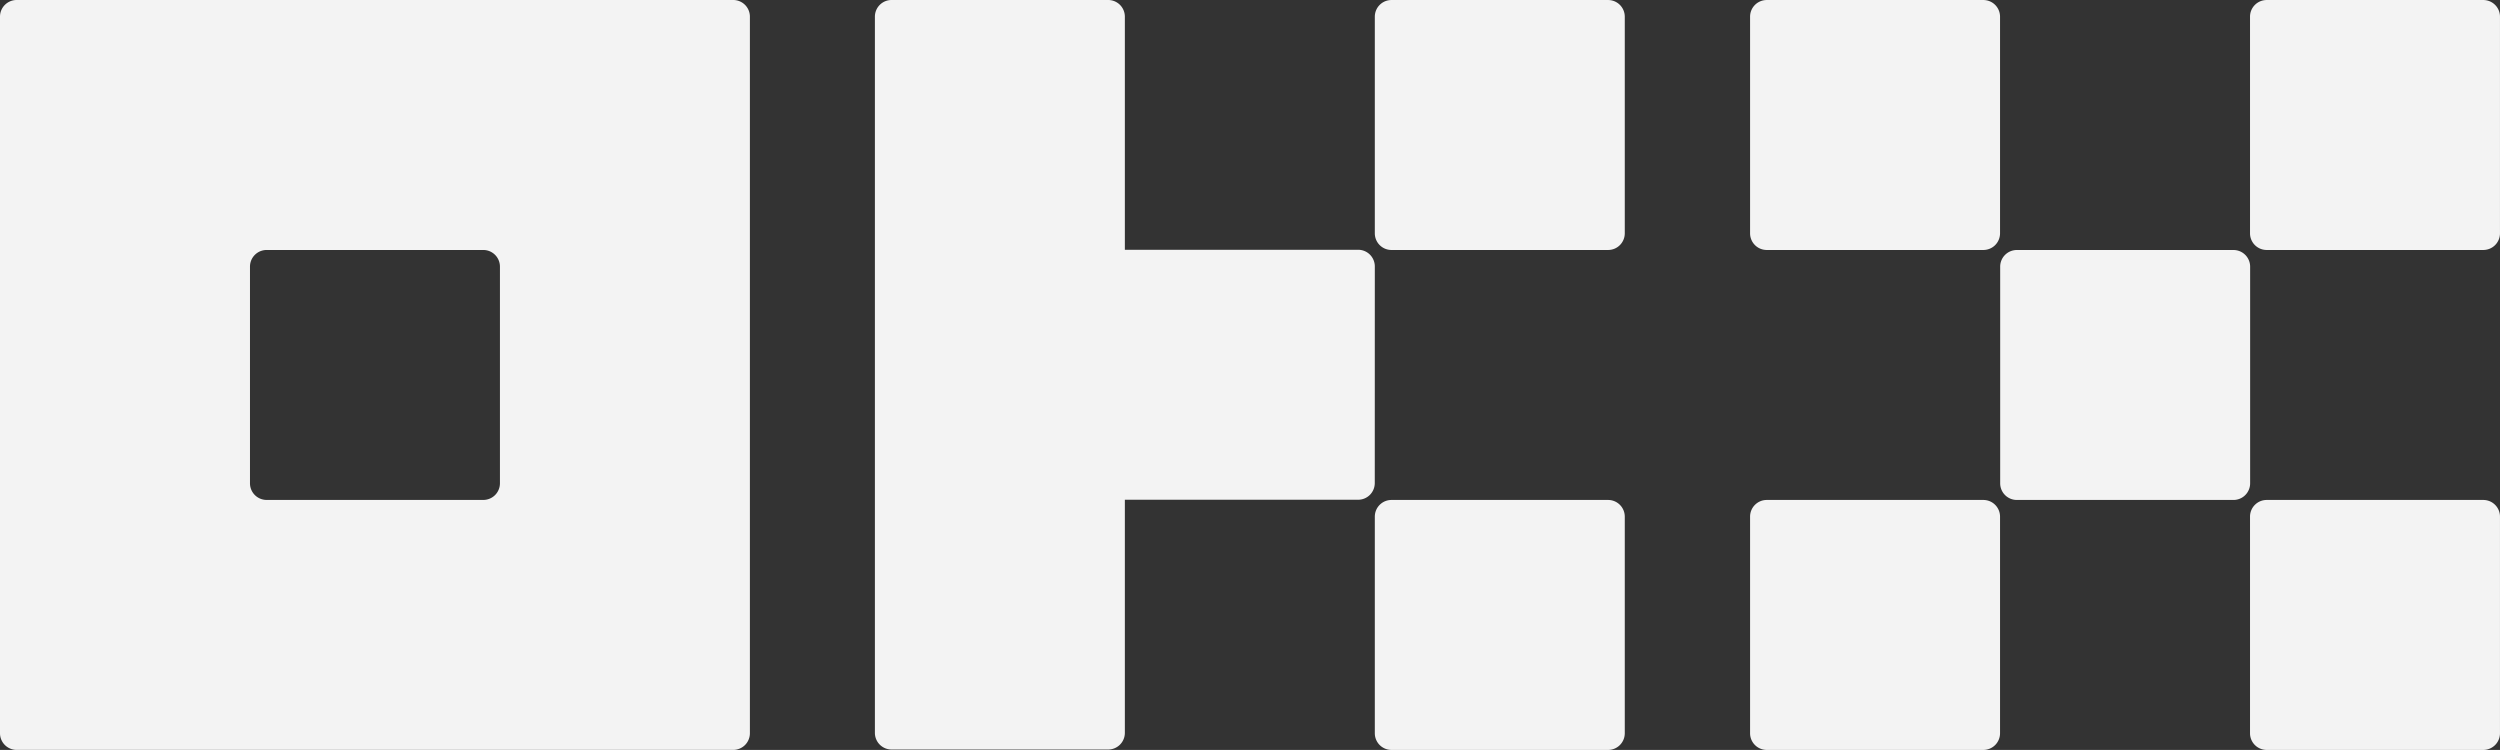 <svg xmlns="http://www.w3.org/2000/svg" width="106.678" height="32" viewBox="0 0 106.678 32">
    <rect x="0" y="0" width="106.678" height="32" fill="#333333" stroke="none"/>
    <g data-name="Group 35810">
        <path data-name="Path 20259" d="M197.942 428h-30.577a.711.711 0 0 0-.711.711v30.577a.711.711 0 0 0 .711.711h30.577a.711.711 0 0 0 .711-.711v-30.577a.711.711 0 0 0-.711-.711zm-9.955 20.622a.711.711 0 0 1-.711.711h-9.244a.711.711 0 0 1-.711-.711v-9.244a.711.711 0 0 1 .711-.711h9.244a.711.711 0 0 1 .711.711z" transform="translate(-166.654 -428)" style="fill:#f3f3f3"/>
        <path data-name="Path 20260" d="M774.052 502.673h-9.244a.711.711 0 0 0-.711.711v9.244a.711.711 0 0 0 .711.711h9.244a.711.711 0 0 0 .711-.711v-9.244a.711.711 0 0 0-.711-.711z" transform="translate(-678.747 -492.005)" style="fill:#f3f3f3"/>
        <path data-name="Path 20261" d="M699.356 428.006h-9.244a.711.711 0 0 0-.711.711v9.244a.711.711 0 0 0 .711.711h9.244a.711.711 0 0 0 .711-.711v-9.244a.711.711 0 0 0-.711-.711z" transform="translate(-614.723 -428.005)" style="fill:#f3f3f3"/>
        <path data-name="Path 20262" d="M848.685 428.006h-9.244a.711.711 0 0 0-.711.711v9.244a.711.711 0 0 0 .711.711h9.244a.711.711 0 0 0 .711-.711v-9.244a.711.711 0 0 0-.711-.711z" transform="translate(-742.719 -428.005)" style="fill:#f3f3f3"/>
        <path data-name="Path 20263" d="M699.356 577.334h-9.244a.711.711 0 0 0-.711.711v9.244a.711.711 0 0 0 .711.711h9.244a.711.711 0 0 0 .711-.711v-9.244a.711.711 0 0 0-.711-.711z" transform="translate(-614.723 -556)" style="fill:#f3f3f3"/>
        <path data-name="Path 20264" d="M848.685 577.334h-9.244a.711.711 0 0 0-.711.711v9.244a.711.711 0 0 0 .711.711h9.244a.711.711 0 0 0 .711-.711v-9.244a.711.711 0 0 0-.711-.711z" transform="translate(-742.719 -556)" style="fill:#f3f3f3"/>
        <path data-name="Path 20265" d="M587.265 428.006h-9.244a.711.711 0 0 0-.711.711v9.244a.711.711 0 0 0 .711.711h9.244a.711.711 0 0 0 .711-.711v-9.244a.711.711 0 0 0-.711-.711z" transform="translate(-518.645 -428.005)" style="fill:#f3f3f3"/>
        <path data-name="Path 20266" d="M587.265 577.334h-9.244a.711.711 0 0 0-.711.711v9.244a.711.711 0 0 0 .711.711h9.244a.711.711 0 0 0 .711-.711v-9.244a.711.711 0 0 0-.711-.711z" transform="translate(-518.645 -556)" style="fill:#f3f3f3"/>
        <path data-name="Path 20267" d="M449.313 439.369a.711.711 0 0 0-.711-.711h-9.955v-9.947a.711.711 0 0 0-.711-.711h-9.244a.711.711 0 0 0-.711.711v30.561a.711.711 0 0 0 .711.711h9.244a.711.711 0 0 0 .711-.711v-9.947h9.953a.711.711 0 0 0 .711-.711z" transform="translate(-390.648 -428)" style="fill:#f3f3f3"/>
    </g>
</svg>
